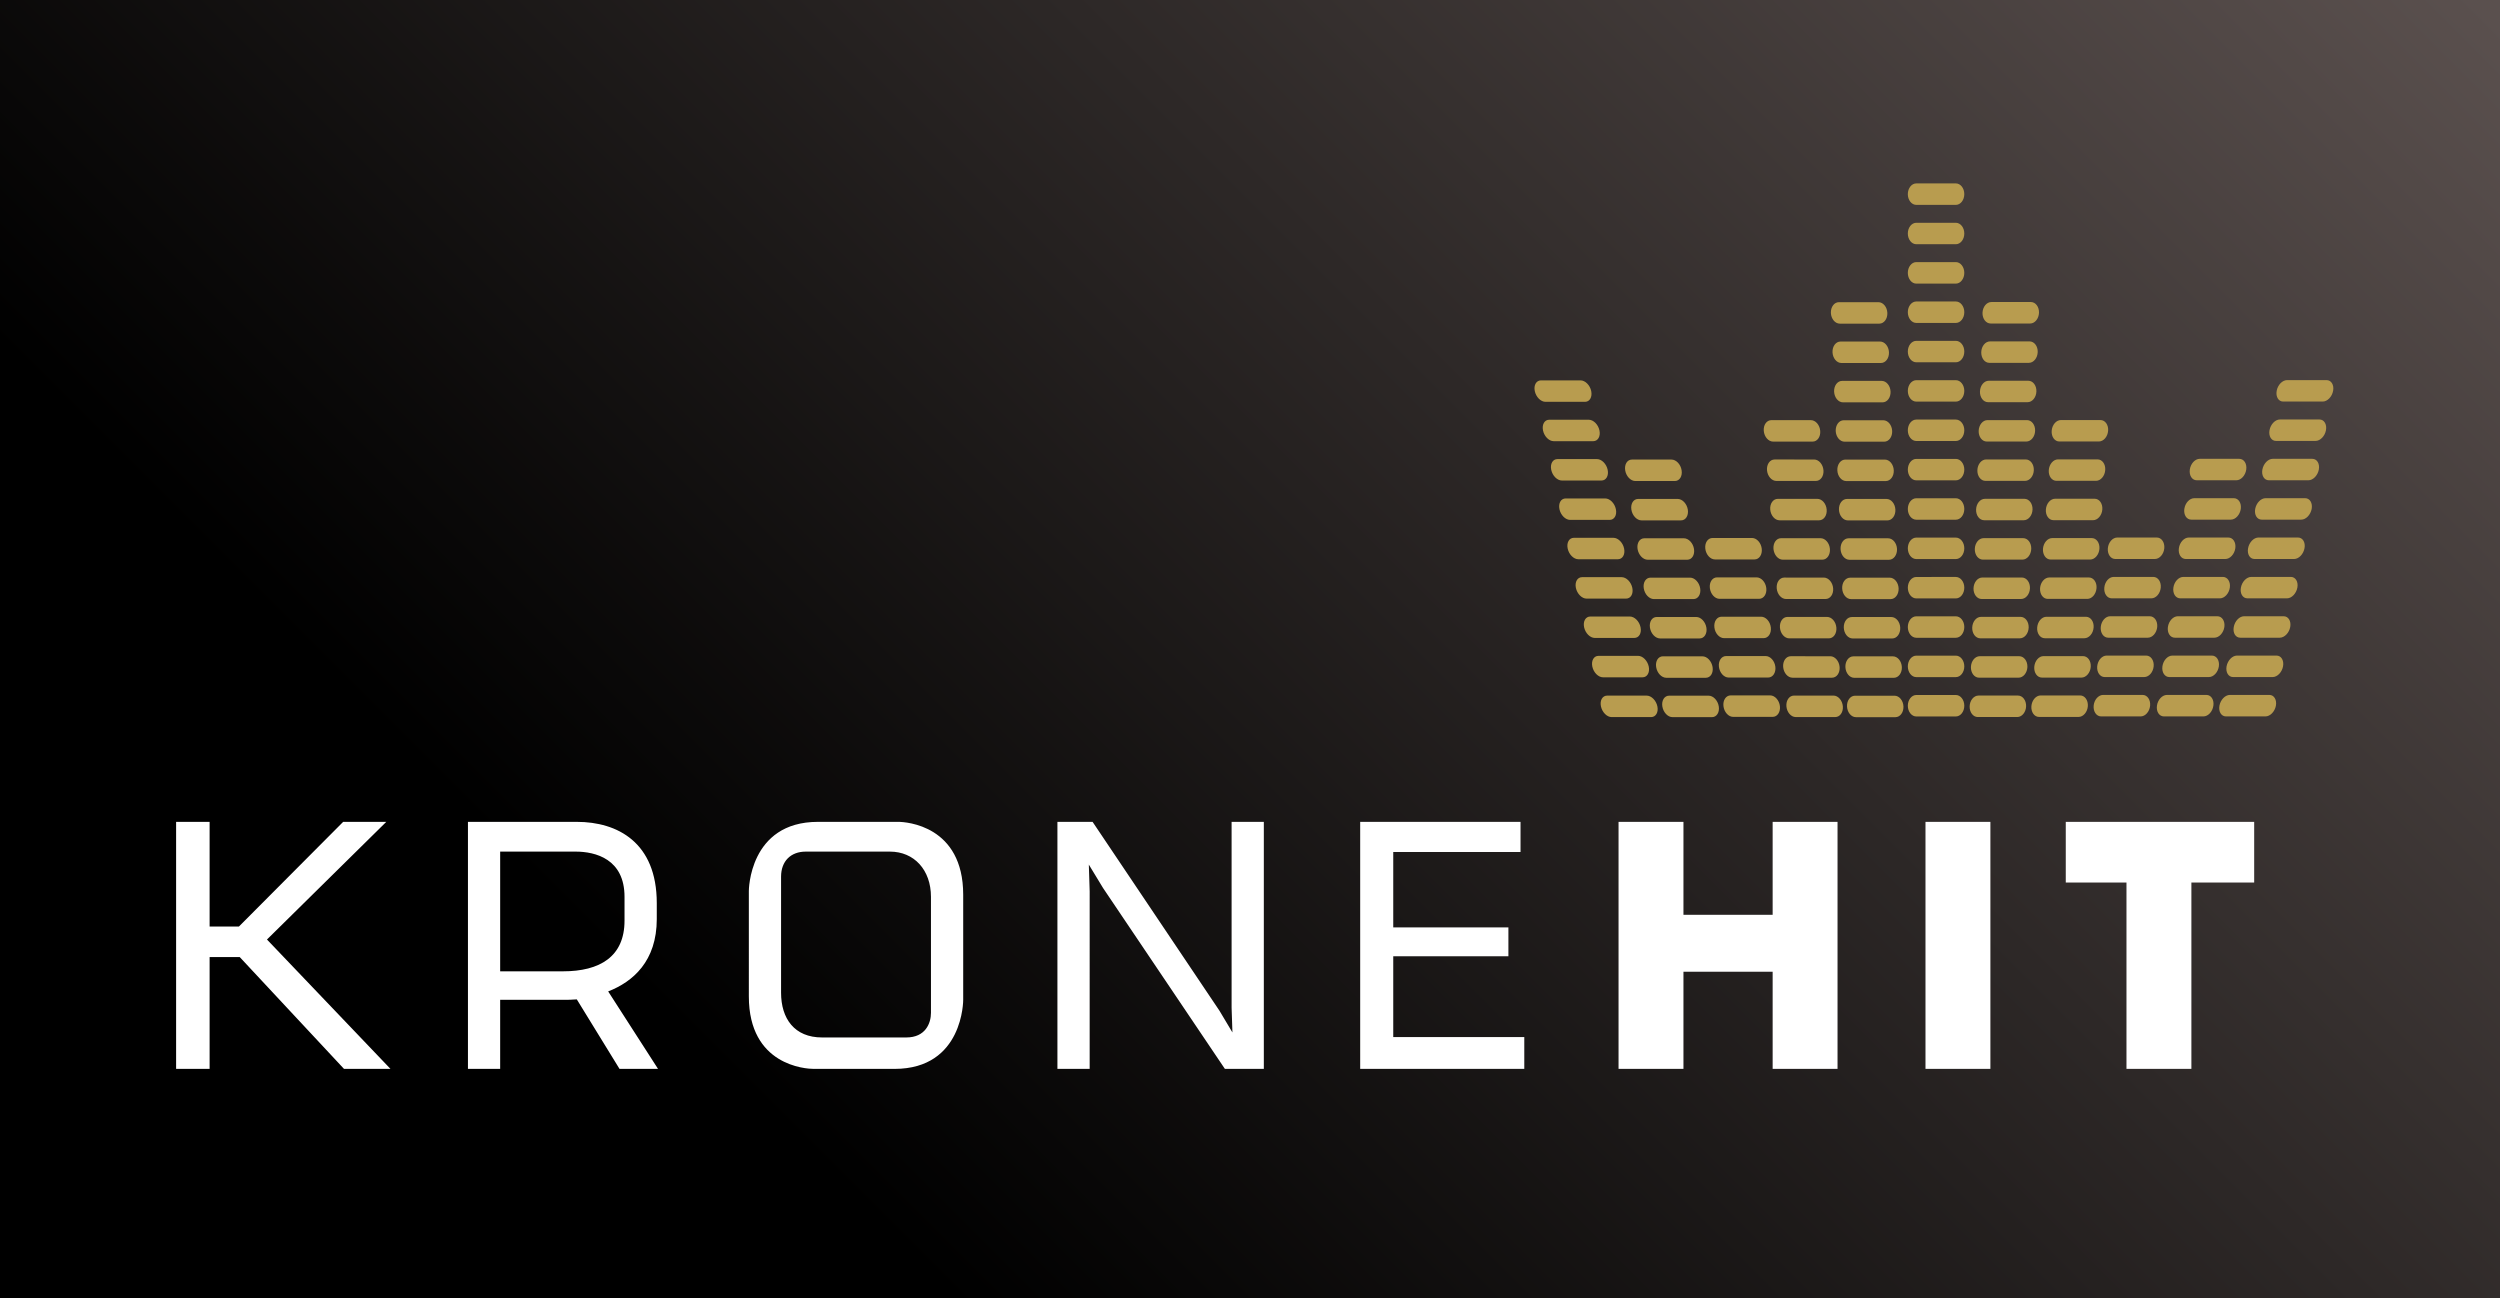 <svg xmlns="http://www.w3.org/2000/svg" width="500.804" height="260.044">
    <rect width="100%" height="100%" fill="#333333" stroke="none"/>
    <linearGradient x1="-.058" y1="843.642" x2="2.874" y2="843.642" id="a" gradientUnits="userSpaceOnUse" gradientTransform="scale(183.54 -183.54) rotate(45 1020.605 421.414)">
        <stop offset="0"/>
        <stop offset=".25"/>
        <stop offset="1" stop-color="#5a504e"/>
    </linearGradient>
    <path fill="url(#a)" d="M0 0h500.804v260.044H0z"/>
    <path d="M68.913 214.122l-20.884-22.395H41.99v22.395h-6.711v-49.486h6.711v20.967h5.873l20.881-20.967h8.637l-23.9 23.567 24.742 25.919m53.344-30.029c0 8.469-4.786 12.578-9.737 14.508l9.988 15.521h-7.716l-8.557-13.926c-1.007.088-1.929.088-2.599.088h-12.753v13.838h-6.454v-49.486h21.805c8.137 0 16.021 4.106 16.021 16.271v3.186m-6.46.335v-4.781c0-7.548-5.785-9.053-9.814-9.053h-15.097v23.982h12.584c7.384.001 12.327-2.935 12.327-10.148m67.845 15.856s.085 13.838-13.755 13.838h-16.189c-1.591 0-12.997-.673-12.997-14.514V178.47s0-13.835 13.835-13.835h16.107c1.591 0 12.999.753 12.999 14.594v21.055m-6.457 2.593v-23.229c0-5.364-3.359-9.053-8.22-9.053h-16.859c-3.017 0-4.948 1.923-4.948 5.025v23.235c0 5.201 2.681 8.97 8.216 8.97h16.86c3.858 0 4.951-2.847 4.951-4.948m66.68 11.245v-49.486h-6.456v37.237l.166 4.948-2.602-4.359-25.411-37.826h-7.045v49.486h6.459V178.56l-.169-5.366 2.85 4.693 24.407 36.235m59.976 0v-6.374h-26.251v-16.189h23.068v-5.787h-23.068v-15.1h25.498v-6.036h-32.12v49.486m95.623 0v-49.486H355.1v18.619h-17.868v-18.619H324.23v49.486h13.002v-19.465H355.1v19.465m30.617 0h13.002v-49.486h-13.002v49.486zm65.844-37.329v-12.157h-37.743v12.157h12.161v37.329h13.004v-37.329" fill="#fff"/>
    <path d="M387.84 139.221h3.955c.938 0 1.697.968 1.697 2.152 0 1.188-.759 2.152-1.697 2.152h-7.919c-.938 0-1.697-.964-1.697-2.152 0-1.185.759-2.146 1.697-2.152m0-7.882c-.938 0-1.697.965-1.697 2.155 0 1.185.759 2.149 1.697 2.149h7.919c.938 0 1.697-.965 1.697-2.153 0-1.187-.759-2.152-1.697-2.152h-3.955m-3.964-7.878c-.938 0-1.697.956-1.697 2.15 0 1.19.759 2.149 1.697 2.149h7.919c.938 0 1.697-.959 1.697-2.153 0-1.19-.759-2.146-1.697-2.146h-3.955m-3.964-7.881c-.938 0-1.697.961-1.697 2.149 0 1.185.759 2.149 1.697 2.149h7.919c.938 0 1.697-.964 1.697-2.155 0-1.183-.759-2.144-1.697-2.144h-3.955m-3.964-7.887c-.938 0-1.697.962-1.697 2.152 0 1.185.759 2.149 1.697 2.149h7.919c.938 0 1.697-.964 1.697-2.152 0-1.187-.759-2.149-1.697-2.149h-3.955m-3.964-7.882c-.938 0-1.697.961-1.697 2.155 0 1.183.759 2.145 1.697 2.145h7.919c.938 0 1.697-.961 1.697-2.15 0-1.188-.759-2.149-1.697-2.149h-3.955m-3.964-7.882c-.938 0-1.697.961-1.697 2.151 0 1.183.759 2.145 1.697 2.145h7.919c.938 0 1.697-.961 1.697-2.15 0-1.185-.759-2.146-1.697-2.146h-3.955m-3.964-7.881c-.938 0-1.697.958-1.697 2.148 0 1.185.759 2.147 1.697 2.147h7.919c.938 0 1.697-.962 1.697-2.147 0-1.19-.759-2.148-1.697-2.148h-3.955m-3.964-7.889c-.938 0-1.697.961-1.697 2.146 0 1.19.759 2.149 1.697 2.149h7.919c.938 0 1.697-.959 1.697-2.149 0-1.185-.759-2.146-1.697-2.146h-3.955m-3.964-7.881c-.938 0-1.697.958-1.697 2.146 0 1.19.759 2.152 1.697 2.152h7.919c.938 0 1.697-.961 1.697-2.152 0-1.188-.759-2.146-1.697-2.146h-3.955m-3.964-7.885c-.938 0-1.697.961-1.697 2.151 0 1.188.759 2.149 1.697 2.149h7.919c.938 0 1.697-.961 1.697-2.151 0-1.188-.759-2.149-1.697-2.149h-3.955m-3.964-7.888c-.938 0-1.697.97-1.697 2.153 0 1.19.759 2.158 1.697 2.158h7.919c.938 0 1.697-.968 1.697-2.158 0-1.183-.759-2.153-1.697-2.153h-3.955m-3.964-7.878c-.938 0-1.697.964-1.697 2.148 0 1.188.759 2.15 1.697 2.15h7.919c.938 0 1.697-.961 1.697-2.15 0-1.185-.759-2.148-1.697-2.148h-3.955m-3.964-7.885c-.938 0-1.697.962-1.697 2.152 0 1.188.759 2.149 1.697 2.149h7.919c.938 0 1.697-.961 1.697-2.158 0-1.182-.759-2.144-1.697-2.144h-3.955m8.489 102.596c-.941.003-1.726.965-1.766 2.153-.034 1.187.687 2.149 1.622 2.149h7.923c.934 0 1.726-.962 1.766-2.149.04-1.188-.692-2.153-1.626-2.153h-3.958m-3.704-7.882c-.941 0-1.727.964-1.766 2.155-.037 1.182.687 2.146 1.625 2.146h7.923c.933 0 1.723-.964 1.766-2.151.034-1.185-.693-2.149-1.632-2.149h-3.955m-3.703-7.886c-.942 0-1.727.961-1.764 2.158-.039 1.185.685 2.144 1.623 2.144h7.919c.937 0 1.726-.958 1.766-2.15.038-1.19-.689-2.151-1.625-2.151h-3.961m-3.7-7.88c-.939 0-1.723.964-1.764 2.153-.04 1.182.685 2.149 1.623 2.149h7.916c.938 0 1.731-.968 1.769-2.155.04-1.183-.689-2.147-1.625-2.147h-3.958m-3.701-7.885c-.944 0-1.725.959-1.766 2.149-.037 1.188.681 2.153 1.625 2.153h7.916c.939 0 1.729-.965 1.767-2.155.04-1.188-.689-2.147-1.625-2.147h-3.959m-3.704-7.878c-.94 0-1.725.958-1.762 2.149-.038 1.182.681 2.143 1.625 2.143h7.919c.933 0 1.729-.961 1.764-2.149.04-1.185-.689-2.143-1.623-2.143h-3.961m-3.701-7.888c-.942 0-1.727.961-1.764 2.152-.04 1.185.681 2.143 1.623 2.143h7.916c.938 0 1.731-.958 1.766-2.146.044-1.188-.687-2.149-1.622-2.149h-3.955m-3.71-7.878c-.938 0-1.72.958-1.76 2.146-.04 1.187.681 2.146 1.62 2.146h7.922c.939 0 1.727-.959 1.766-2.146.04-1.188-.687-2.146-1.625-2.146h-3.958m-3.703-7.888c-.942 0-1.724.959-1.764 2.145-.038 1.187.681 2.151 1.623 2.151h7.919c.936 0 1.729-.964 1.766-2.151.043-1.185-.687-2.145-1.626-2.145h-3.958m-3.703-7.882c-.938 0-1.724.956-1.76 2.146-.037 1.188.675 2.151 1.619 2.151h7.922c.934 0 1.727-.963 1.766-2.151.041-1.19-.691-2.146-1.628-2.146h-3.955m-3.703-7.887c-.941 0-1.731.964-1.772 2.155-.036 1.185.69 2.149 1.629 2.149h7.922c.936 0 1.723-.965 1.766-2.155.037-1.185-.689-2.149-1.628-2.149h-3.959m5.912 78.811c-.938.003-1.763.968-1.852 2.156-.088 1.187.595 2.149 1.534 2.149h7.922c.933 0 1.763-.962 1.854-2.149.086-1.188-.604-2.156-1.54-2.156h-3.958m-3.378-7.878c-.942 0-1.761.961-1.855 2.158-.086 1.182.599 2.143 1.54 2.143h7.916c.938 0 1.769-.961 1.857-2.149.086-1.19-.604-2.151-1.539-2.151h-3.959m-3.38-7.883c-.941 0-1.763.958-1.852 2.152-.089 1.19.596 2.149 1.534 2.149h7.919c.936 0 1.769-.959 1.854-2.155.089-1.188-.601-2.146-1.533-2.146H413.9m-3.376-7.876c-.941 0-1.769.961-1.854 2.143-.083 1.188.596 2.149 1.537 2.149h7.919c.938 0 1.766-.961 1.852-2.155.092-1.176-.599-2.138-1.534-2.138h-3.961m-3.378-7.89c-.941 0-1.763.959-1.854 2.149-.083 1.188.596 2.153 1.536 2.153h7.919c.938 0 1.767-.965 1.854-2.155.092-1.188-.601-2.147-1.535-2.147h-3.959m-3.38-7.881c-.945 0-1.767.961-1.852 2.155-.089 1.183.592 2.146 1.536 2.146h7.914c.938 0 1.769-.963 1.857-2.151.086-1.188-.601-2.149-1.537-2.149h-3.958m-3.379-7.886c-.942 0-1.766.964-1.854 2.155-.087 1.183.602 2.144 1.533 2.144h7.923c.938 0 1.766-.961 1.851-2.149.092-1.185-.601-2.149-1.533-2.149h-3.962m-3.377-7.879c-.941 0-1.763.958-1.854 2.148-.086 1.185.596 2.147 1.533 2.147h7.922c.937 0 1.766-.962 1.853-2.147.091-1.19-.601-2.148-1.537-2.148h-3.959m4.487 55.063c-.941.009-1.783.967-1.89 2.152-.105 1.191.562 2.155 1.501 2.155h7.919c.938 0 1.779-.963 1.892-2.155.105-1.185-.57-2.152-1.5-2.152h-3.964m-3.249-7.881c-.94 0-1.779.963-1.888 2.155-.106 1.187.562 2.149 1.499 2.149h7.919c.937 0 1.783-.962 1.892-2.149.109-1.191-.565-2.155-1.505-2.155h-3.959m-3.247-7.88c-.939 0-1.777.958-1.889 2.152-.106 1.188.561 2.147 1.499 2.147h7.922c.939 0 1.78-.959 1.889-2.152.104-1.188-.566-2.146-1.505-2.146h-3.955m-3.255-7.88c-.938 0-1.777.962-1.883 2.149-.108 1.182.555 2.146 1.5 2.146h7.918c.938 0 1.784-.965 1.89-2.155.106-1.179-.566-2.141-1.502-2.141h-3.961m-3.249-7.889c-.941 0-1.783.961-1.889 2.153-.103 1.187.558 2.151 1.502 2.151h7.919c.937 0 1.784-.964 1.889-2.158.104-1.185-.565-2.146-1.501-2.146h-3.961m5.978 31.53c-.936.009-1.828.967-1.989 2.152-.165 1.191.453 2.155 1.395 2.155h7.919c.936 0 1.831-.963 1.991-2.155.166-1.185-.457-2.152-1.394-2.152h-3.957m-2.866-7.881c-.939 0-1.829.963-1.992 2.155-.166 1.187.452 2.149 1.396 2.149h7.914c.938 0 1.828-.962 1.997-2.149.166-1.191-.461-2.155-1.396-2.155h-3.958m-2.861-7.88c-.942 0-1.827.958-1.996 2.152-.162 1.188.458 2.147 1.396 2.147h7.914c.938 0 1.834-.959 2.003-2.152.16-1.188-.466-2.146-1.402-2.146h-3.954m-2.866-7.88c-.938 0-1.829.962-1.991 2.149-.166 1.182.449 2.146 1.391 2.146h7.922c.938 0 1.828-.965 1.995-2.155.166-1.179-.461-2.141-1.399-2.141h-3.958m-2.864-7.889c-.937 0-1.826.961-1.988 2.153-.167 1.187.451 2.151 1.388 2.151h7.919c.938 0 1.829-.964 2-2.158.163-1.185-.461-2.146-1.396-2.146h-3.961m-2.868-7.88c-.936 0-1.823.962-1.989 2.153-.166 1.182.454 2.146 1.394 2.146h7.919c.936 0 1.828-.964 1.997-2.151.164-1.185-.461-2.147-1.398-2.147h-3.956m-2.868-7.887c-.937 0-1.826.967-1.988 2.155-.161 1.182.451 2.144 1.394 2.144h7.922c.933 0 1.825-.962 1.989-2.147.165-1.185-.456-2.151-1.397-2.151h-3.95m2.059 47.295c-.938.009-1.865.967-2.079 2.152-.212 1.191.36 2.155 1.301 2.155h7.919c.936 0 1.873-.963 2.09-2.155.209-1.185-.372-2.152-1.312-2.152h-3.957m-2.527-7.881c-.939 0-1.866.963-2.09 2.155-.208 1.187.367 2.149 1.308 2.149h7.921c.938 0 1.871-.962 2.085-2.149.218-1.191-.369-2.155-1.305-2.155h-3.955m-2.534-7.88c-.944 0-1.866.958-2.08 2.152-.218 1.188.357 2.147 1.305 2.147h7.916c.934 0 1.871-.959 2.093-2.152.209-1.188-.375-2.146-1.314-2.146h-3.958m-2.531-7.88c-.936 0-1.866.962-2.083 2.149-.212 1.182.367 2.146 1.308 2.146h7.916c.942 0 1.873-.965 2.09-2.155.215-1.179-.372-2.141-1.305-2.141h-3.965m-2.522-7.889c-.94 0-1.871.961-2.083 2.153-.22 1.187.36 2.151 1.297 2.151h7.922c.936 0 1.869-.964 2.086-2.158.221-1.185-.365-2.146-1.303-2.146h-3.96m-2.533-7.88c-.936 0-1.866.962-2.083 2.153-.21 1.182.363 2.146 1.308 2.146h7.919c.936 0 1.866-.964 2.087-2.151.211-1.185-.369-2.147-1.309-2.147h-3.958m-2.53-7.887c-.938 0-1.862.967-2.08 2.155-.215 1.182.363 2.144 1.299 2.144h7.926c.932 0 1.865-.962 2.086-2.147.214-1.185-.37-2.151-1.303-2.151h-3.963m-2.529-7.881c-.944 0-1.865.959-2.086 2.149-.214 1.185.361 2.149 1.302 2.149h7.917c.938 0 1.877-.964 2.089-2.149.217-1.19-.369-2.149-1.299-2.149h-3.964m-2.524-7.887c-.944 0-1.872.964-2.084 2.148-.217 1.185.364 2.15 1.302 2.15h7.917c.939 0 1.868-.965 2.086-2.15.221-1.185-.372-2.148-1.311-2.148h-3.958m-90.504 63.22c-.94.003-1.654.965-1.604 2.149.051 1.19.841 2.152 1.78 2.152h7.919c.938 0 1.659-.961 1.608-2.152-.05-1.185-.848-2.149-1.784-2.149h-3.96m-4.282-7.884c-.943 0-1.654.961-1.604 2.155.048 1.188.841 2.146 1.782 2.146h7.914c.94 0 1.663-.958 1.613-2.148-.049-1.191-.85-2.153-1.785-2.153h-3.958m-4.282-7.876c-.941 0-1.656.959-1.605 2.149.049 1.188.839 2.146 1.779 2.146h7.923c.934 0 1.651-.958 1.606-2.15-.047-1.187-.851-2.146-1.784-2.146h-3.958m-4.285-7.884c-.942 0-1.657.961-1.604 2.149.048 1.185.84 2.149 1.779 2.149h7.919c.938 0 1.657-.964 1.608-2.155-.049-1.183-.851-2.144-1.783-2.144h-3.958m-4.285-7.886c-.938 0-1.653.961-1.604 2.151.051 1.188.838 2.153 1.78 2.153h7.921c.936 0 1.654-.965 1.608-2.158-.051-1.185-.847-2.146-1.784-2.146h-3.962m-4.278-7.883c-.942 0-1.657.959-1.608 2.158.052 1.179.839 2.141 1.782 2.141h7.92c.938 0 1.656-.962 1.604-2.146-.045-1.193-.847-2.153-1.782-2.153h-3.958m-4.284-7.886c-.942 0-1.654.967-1.604 2.158.049 1.182.842 2.144 1.778 2.144h7.922c.936 0 1.656-.961 1.604-2.15-.046-1.185-.847-2.151-1.782-2.151h-3.958m-4.285-7.878c-.938 0-1.651.956-1.605 2.152.052 1.183.842 2.144 1.783 2.144h7.922c.936 0 1.654-.961 1.605-2.144-.048-1.196-.847-2.152-1.786-2.152h-3.954m-4.284-7.888c-.939 0-1.654.964-1.609 2.146.052 1.191.839 2.155 1.783 2.155h7.919c.941 0 1.654-.964 1.608-2.155-.046-1.182-.847-2.146-1.786-2.146h-3.957m-4.282-7.881c-.942 0-1.651.961-1.605 2.149.052 1.187.841 2.149 1.779 2.149h7.923c.938 0 1.657-.962 1.608-2.149-.05-1.188-.848-2.149-1.786-2.149h-3.961m-4.281-7.885c-.938 0-1.654.961-1.608 2.149.049 1.193.844 2.151 1.785 2.151h7.922c.934 0 1.654-.958 1.606-2.155-.052-1.185-.851-2.146-1.786-2.146h-3.959m-12.961 78.808c-.944.005-1.617.966-1.517 2.155.097 1.185.924 2.149 1.868 2.149h7.919c.937 0 1.62-.965 1.52-2.149-.097-1.188-.938-2.155-1.871-2.155h-3.961m-4.609-7.882c-.936 0-1.613.965-1.513 2.157.094 1.185.929 2.144 1.868 2.144h7.919c.936 0 1.614-.959 1.52-2.146-.097-1.19-.936-2.155-1.871-2.155h-3.962m-4.606-7.876c-.942 0-1.611.956-1.515 2.151.095 1.185.924 2.145 1.866 2.145h7.921c.934 0 1.618-.959 1.518-2.15-.097-1.19-.934-2.146-1.871-2.146h-3.958m-4.609-7.883c-.938 0-1.611.959-1.514 2.15.094 1.183.927 2.146 1.869 2.146h7.916c.938 0 1.62-.963 1.52-2.148-.098-1.188-.937-2.147-1.872-2.147h-3.961m-4.607-7.887c-.938 0-1.611.958-1.514 2.152.1 1.185.93 2.152 1.868 2.152h7.919c.939 0 1.617-.968 1.52-2.158-.094-1.188-.936-2.146-1.871-2.146h-3.961m-4.609-7.882c-.941 0-1.613.958-1.514 2.148.1 1.188.93 2.149 1.866 2.149h7.922c.938 0 1.617-.961 1.517-2.152-.092-1.188-.934-2.146-1.869-2.146h-3.961m-4.604-7.883c-.941 0-1.614.961-1.52 2.151.101 1.185.934 2.145 1.872 2.145h7.921c.934 0 1.615-.959 1.518-2.147-.097-1.187-.937-2.148-1.874-2.148h-3.958m-4.606-7.884c-.941 0-1.62.959-1.518 2.153.096 1.185.931 2.146 1.866 2.146h7.919c.939 0 1.62-.961 1.52-2.146-.094-1.193-.932-2.153-1.871-2.153h-3.956m-12.11 55.138c-.942.003-1.583.965-1.446 2.153.135 1.19 1.002 2.151 1.941 2.151h7.919c.936 0 1.585-.961 1.451-2.151-.144-1.188-1.011-2.153-1.946-2.153h-3.961m-4.872-7.881c-.936 0-1.582.964-1.438 2.151.137 1.188.998 2.153 1.938 2.153h7.921c.934 0 1.586-.965 1.446-2.155-.139-1.185-1.008-2.149-1.943-2.149h-3.959m-4.869-7.882c-.944 0-1.583.961-1.444 2.152.137 1.19 1.002 2.146 1.939 2.146h7.919c.939 0 1.586-.956 1.448-2.149-.134-1.187-1.008-2.148-1.943-2.148h-3.96m-4.872-7.88c-.936 0-1.577.961-1.44 2.146.138 1.188.999 2.153 1.944 2.153h7.915c.937 0 1.586-.965 1.448-2.158-.135-1.18-1.007-2.141-1.948-2.141h-3.956m-4.867-7.89c-.944 0-1.583.965-1.446 2.152.135 1.188 1.002 2.149 1.941 2.149h7.919c.938 0 1.586-.961 1.447-2.153-.135-1.184-1.007-2.148-1.939-2.148h-3.961m-12.659 31.59c-.94 0-1.54.964-1.354 2.148.187 1.191 1.091 2.153 2.029 2.153h7.922c.936 0 1.545-.961 1.354-2.153-.183-1.185-1.1-2.148-2.028-2.148h-3.965m-5.197-7.885c-.941 0-1.542.965-1.354 2.158.184 1.185 1.091 2.143 2.026 2.143h7.922c.939 0 1.542-.958 1.356-2.149-.187-1.187-1.099-2.152-2.037-2.152h-3.956m-5.199-7.879c-.942 0-1.54.959-1.354 2.153.188 1.187 1.094 2.146 2.029 2.146h7.922c.933 0 1.545-.959 1.357-2.155-.189-1.185-1.1-2.145-2.035-2.145h-3.958m-5.2-7.881c-.939 0-1.544.961-1.357 2.149.189 1.182 1.091 2.148 2.032 2.148h7.922c.936 0 1.54-.967 1.351-2.151-.187-1.185-1.093-2.146-2.028-2.146h-3.958m-5.205-7.884c-.941 0-1.539.958-1.355 2.149.191 1.187 1.089 2.149 2.034 2.149h7.919c.933 0 1.539-.962 1.354-2.156-.183-1.185-1.093-2.143-2.029-2.143h-3.961m-5.2-7.881c-.942 0-1.545.958-1.354 2.151.183 1.18 1.087 2.146 2.031 2.146h7.914c.938 0 1.545-.967 1.361-2.152-.191-1.188-1.099-2.146-2.037-2.146h-3.958m-5.199-7.887c-.939 0-1.54.961-1.354 2.155.187 1.182 1.091 2.146 2.032 2.146h7.919c.937 0 1.543-.964 1.352-2.152-.181-1.188-1.094-2.149-2.029-2.149h-3.958m-8.937 47.285c-.938.006-1.488.968-1.239 2.152.246 1.185 1.202 2.152 2.138 2.152h7.919c.939 0 1.501-.967 1.251-2.152-.245-1.185-1.208-2.152-2.146-2.152h-3.961m-5.685-7.965c-.942 0-1.491.959-1.242 2.153.247 1.187 1.202 2.149 2.141 2.149h7.919c.939 0 1.491-.962 1.245-2.152-.248-1.19-1.204-2.15-2.142-2.15h-3.963m-5.6-7.878c-.944 0-1.497.956-1.248 2.151.252 1.185 1.199 2.141 2.142 2.141h7.921c.934 0 1.5-.956 1.245-2.149-.246-1.187-1.208-2.143-2.146-2.143h-3.959m-5.608-7.882c-.938 0-1.487.958-1.241 2.148.246 1.185 1.202 2.149 2.141 2.149h7.919c.936 0 1.494-.964 1.245-2.155-.246-1.185-1.202-2.143-2.141-2.143h-3.958m-5.609-7.884c-.938 0-1.494.958-1.242 2.146.243 1.187 1.199 2.152 2.141 2.152h7.919c.936 0 1.494-.965 1.245-2.155-.246-1.185-1.206-2.143-2.146-2.143h-3.958m-5.605-7.884c-.944 0-1.494.958-1.243 2.155.247 1.185 1.2 2.143 2.142 2.143h7.916c.938 0 1.5-.958 1.245-2.15-.246-1.19-1.202-2.148-2.141-2.148h-3.958m-5.61-7.885c-.938 0-1.494.964-1.241 2.151.246 1.185 1.195 2.146 2.141 2.146h7.921c.934 0 1.494-.961 1.243-2.152-.246-1.182-1.208-2.146-2.145-2.146h-3.958m-5.607-7.881c-.941 0-1.491.962-1.242 2.153.246 1.182 1.197 2.146 2.139 2.146h7.919c.936 0 1.497-.964 1.251-2.146-.246-1.19-1.209-2.153-2.145-2.153h-3.961m-5.605-7.885c-.942 0-1.497.959-1.248 2.144.246 1.19 1.202 2.155 2.146 2.155h7.919c.934 0 1.491-.964 1.243-2.155-.247-1.185-1.208-2.144-2.141-2.144h-3.962" fill="#b89c4f" fill-rule="evenodd"/>
</svg>
